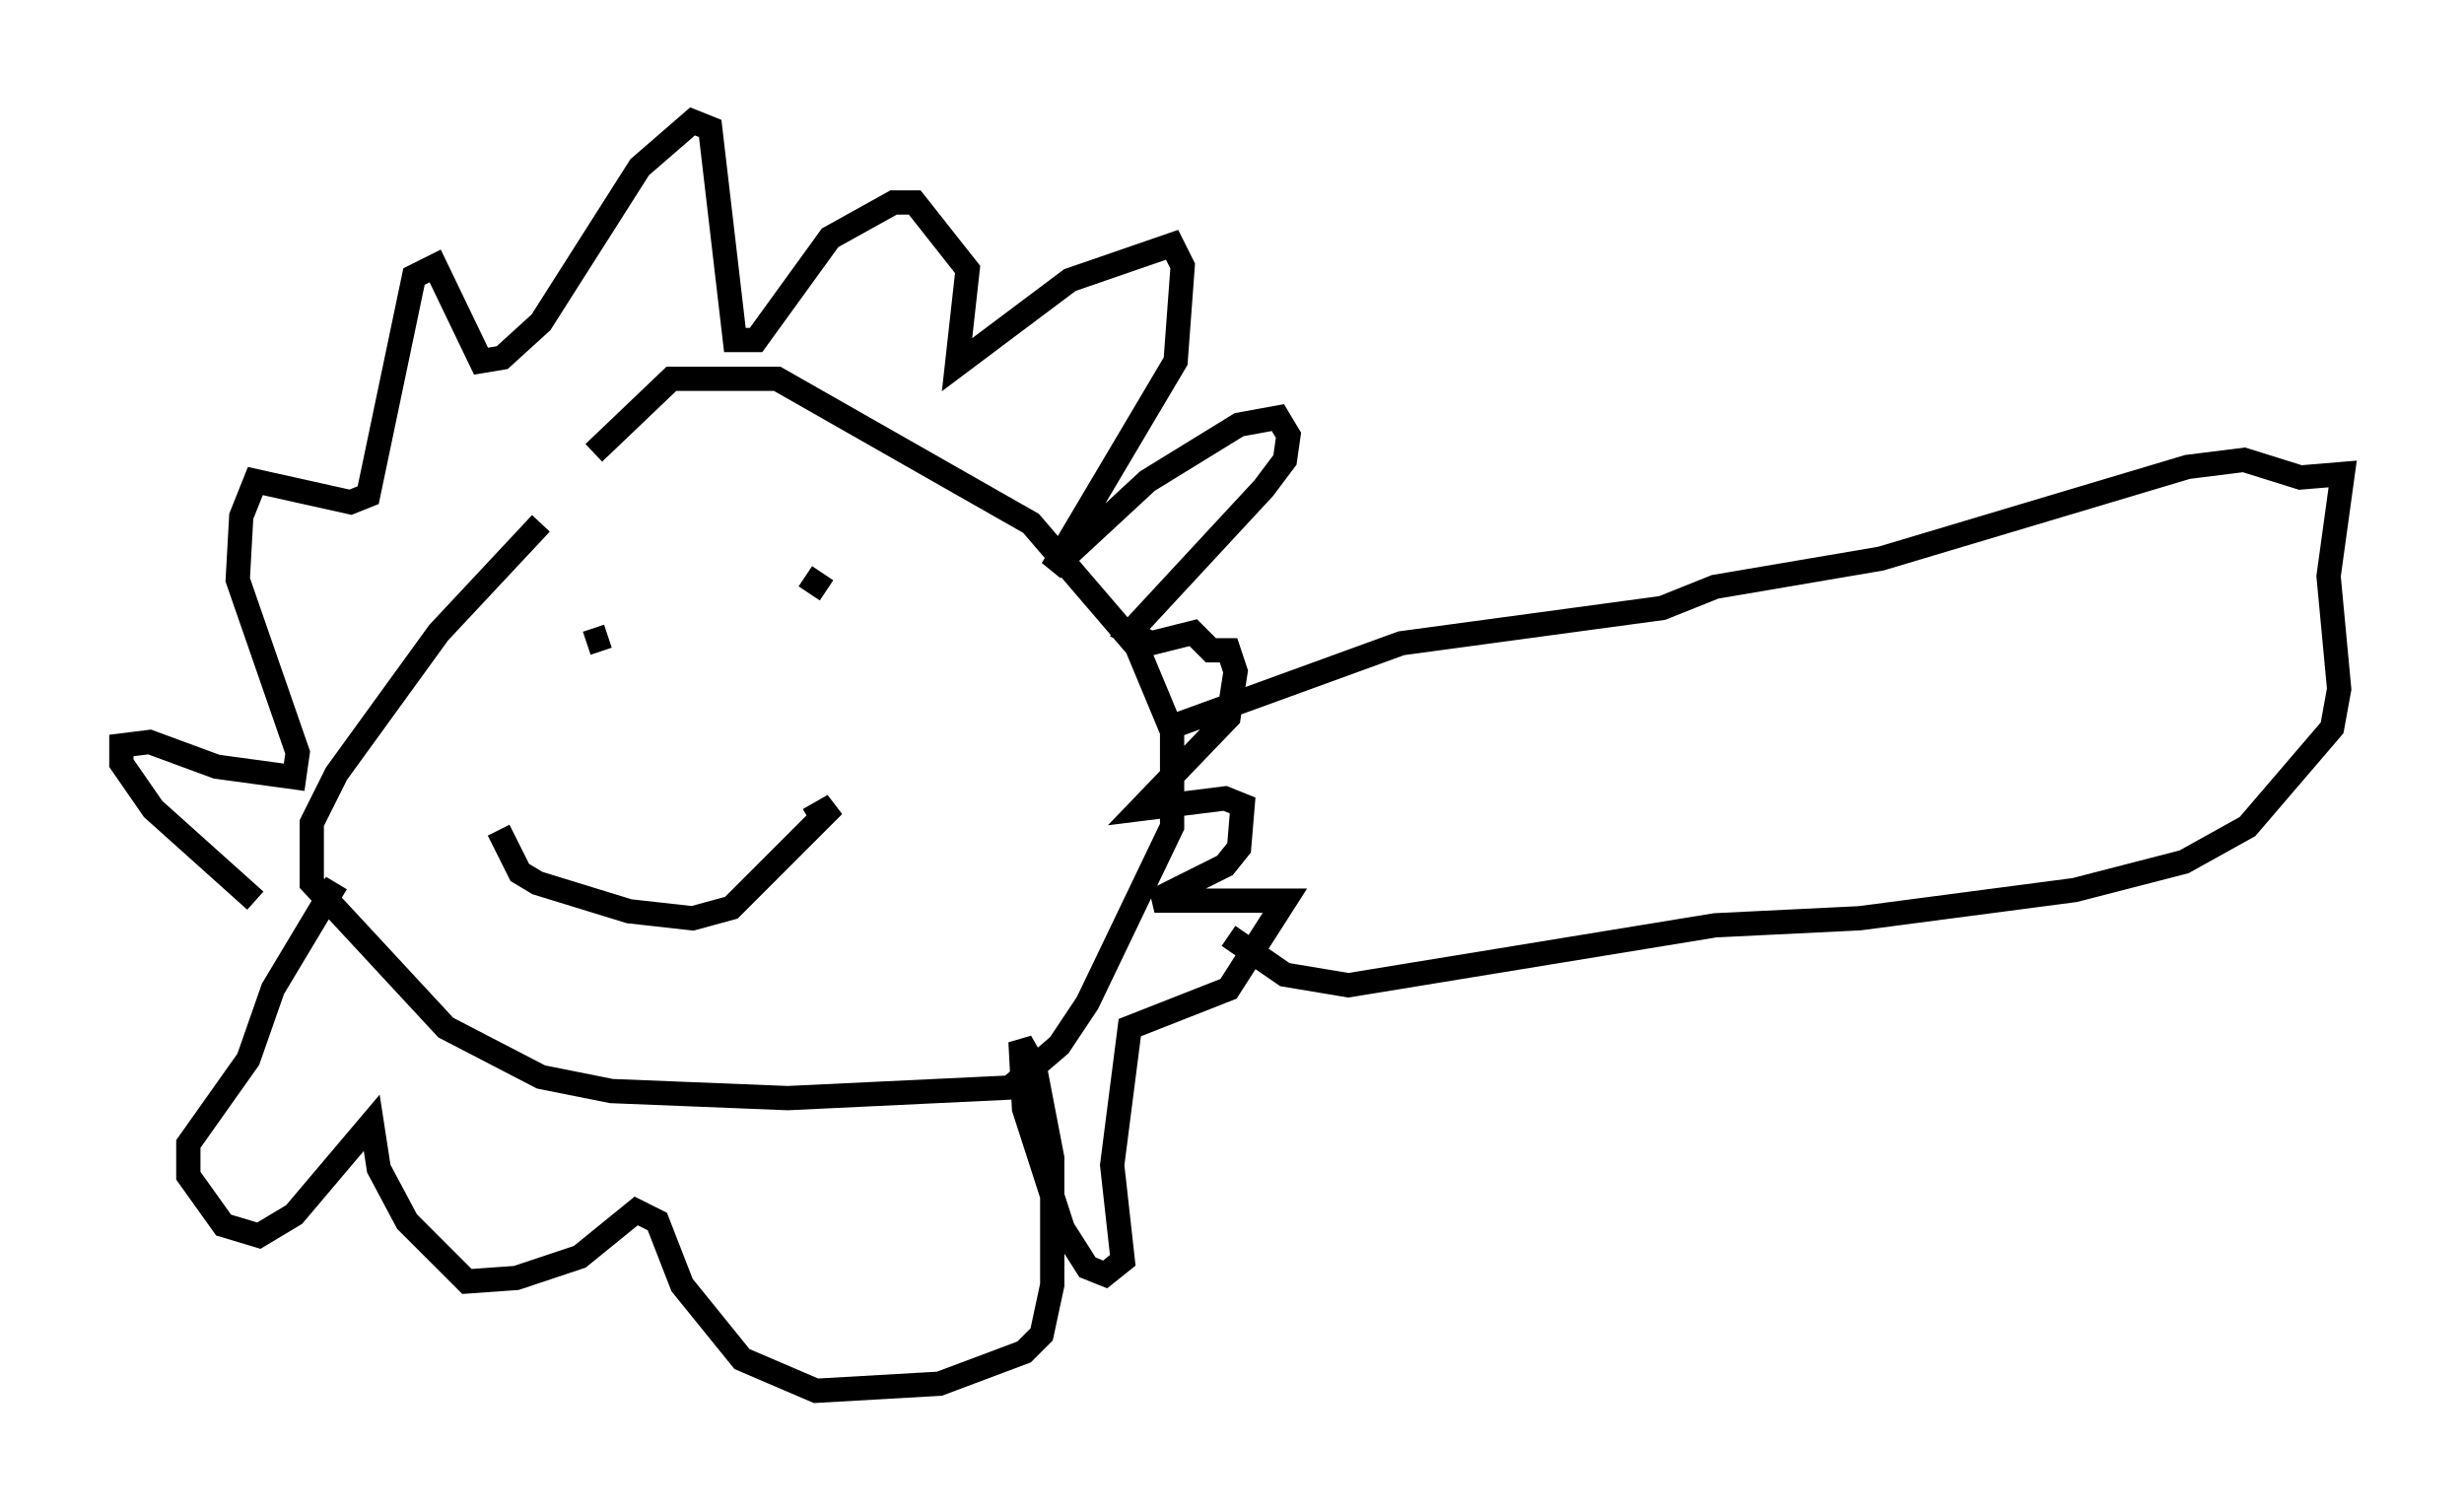 <?xml version="1.0" encoding="utf-8" ?>
<svg baseProfile="full" height="62.29" version="1.1" width="101.508" xmlns="http://www.w3.org/2000/svg" xmlns:ev="http://www.w3.org/2001/xml-events" xmlns:xlink="http://www.w3.org/1999/xlink"><defs /><rect fill="white" height="62.29" width="101.508" x="0" y="0" /><path d="M28.385, 17.056 m-6.101, 4.503 l-4.212, 4.503 -4.212, 5.81 l-1.017, 2.034 0.0, 2.469 l5.52, 5.955 3.922, 2.034 l2.905, 0.581 7.263, 0.291 l9.151, -0.436 2.034, -1.743 l1.162, -1.743 3.486, -7.263 l0.0, -3.922 -1.453, -3.486 l-4.358, -5.084 -10.458, -5.955 l-4.358, 0.0 -3.196, 3.05 m-0.291, 7.844 l0.872, -0.291 m8.134, -2.469 l0.872, 0.581 m-23.531, 12.782 l-4.212, -3.777 -1.307, -1.888 l0.0, -0.726 1.162, -0.145 l2.76, 1.017 3.196, 0.436 l0.145, -1.017 -2.469, -7.117 l0.145, -2.615 0.581, -1.453 l3.922, 0.872 0.726, -0.291 l1.888, -9.006 0.872, -0.436 l1.888, 3.922 0.872, -0.145 l1.598, -1.453 4.067, -6.391 l2.179, -1.888 0.726, 0.291 l1.017, 8.715 0.872, 0.0 l3.05, -4.212 2.615, -1.453 l0.872, 0.0 2.179, 2.76 l-0.436, 3.922 4.648, -3.486 l4.212, -1.453 0.436, 0.872 l-0.291, 3.922 -5.084, 8.57 l3.922, -3.631 3.777, -2.324 l1.598, -0.291 0.436, 0.726 l-0.145, 1.017 -0.872, 1.162 l-5.52, 5.955 0.872, 0.436 l1.743, -0.436 0.726, 0.726 l0.726, 0.0 0.291, 0.872 l-0.291, 1.888 -3.631, 3.777 l3.486, -0.436 0.726, 0.291 l-0.145, 1.743 -0.581, 0.726 l-2.905, 1.453 5.374, 0.0 l-2.324, 3.631 -4.067, 1.598 l-0.726, 5.665 0.436, 3.922 l-0.726, 0.581 -0.726, -0.291 l-1.017, -1.598 -1.598, -4.939 l-0.145, -2.76 0.581, 1.017 l0.726, 3.777 0.0, 5.229 l-0.436, 2.034 -0.726, 0.726 l-3.486, 1.307 -5.084, 0.291 l-3.05, -1.307 -2.469, -3.05 l-1.017, -2.615 -0.872, -0.436 l-2.324, 1.888 -2.615, 0.872 l-2.034, 0.145 -2.469, -2.469 l-1.162, -2.179 -0.291, -1.888 l-3.196, 3.777 -1.453, 0.872 l-1.453, -0.436 -1.453, -2.034 l0.0, -1.307 2.469, -3.486 l1.017, -2.905 2.615, -4.358 m6.682, -2.179 l0.872, 1.743 0.726, 0.436 l3.777, 1.162 2.615, 0.291 l1.598, -0.436 4.212, -4.212 l-1.017, 0.581 m14.816, -3.777 l9.587, -3.486 10.749, -1.453 l2.179, -0.872 6.827, -1.162 l12.637, -3.777 2.324, -0.291 l2.324, 0.726 1.743, -0.145 l-0.581, 4.212 0.436, 4.648 l-0.291, 1.598 -3.486, 4.067 l-2.615, 1.453 -4.503, 1.162 l-8.86, 1.162 -5.955, 0.291 l-15.106, 2.469 -2.615, -0.436 l-2.324, -1.598 " fill="none" stroke="black" stroke-width="1" /></svg>